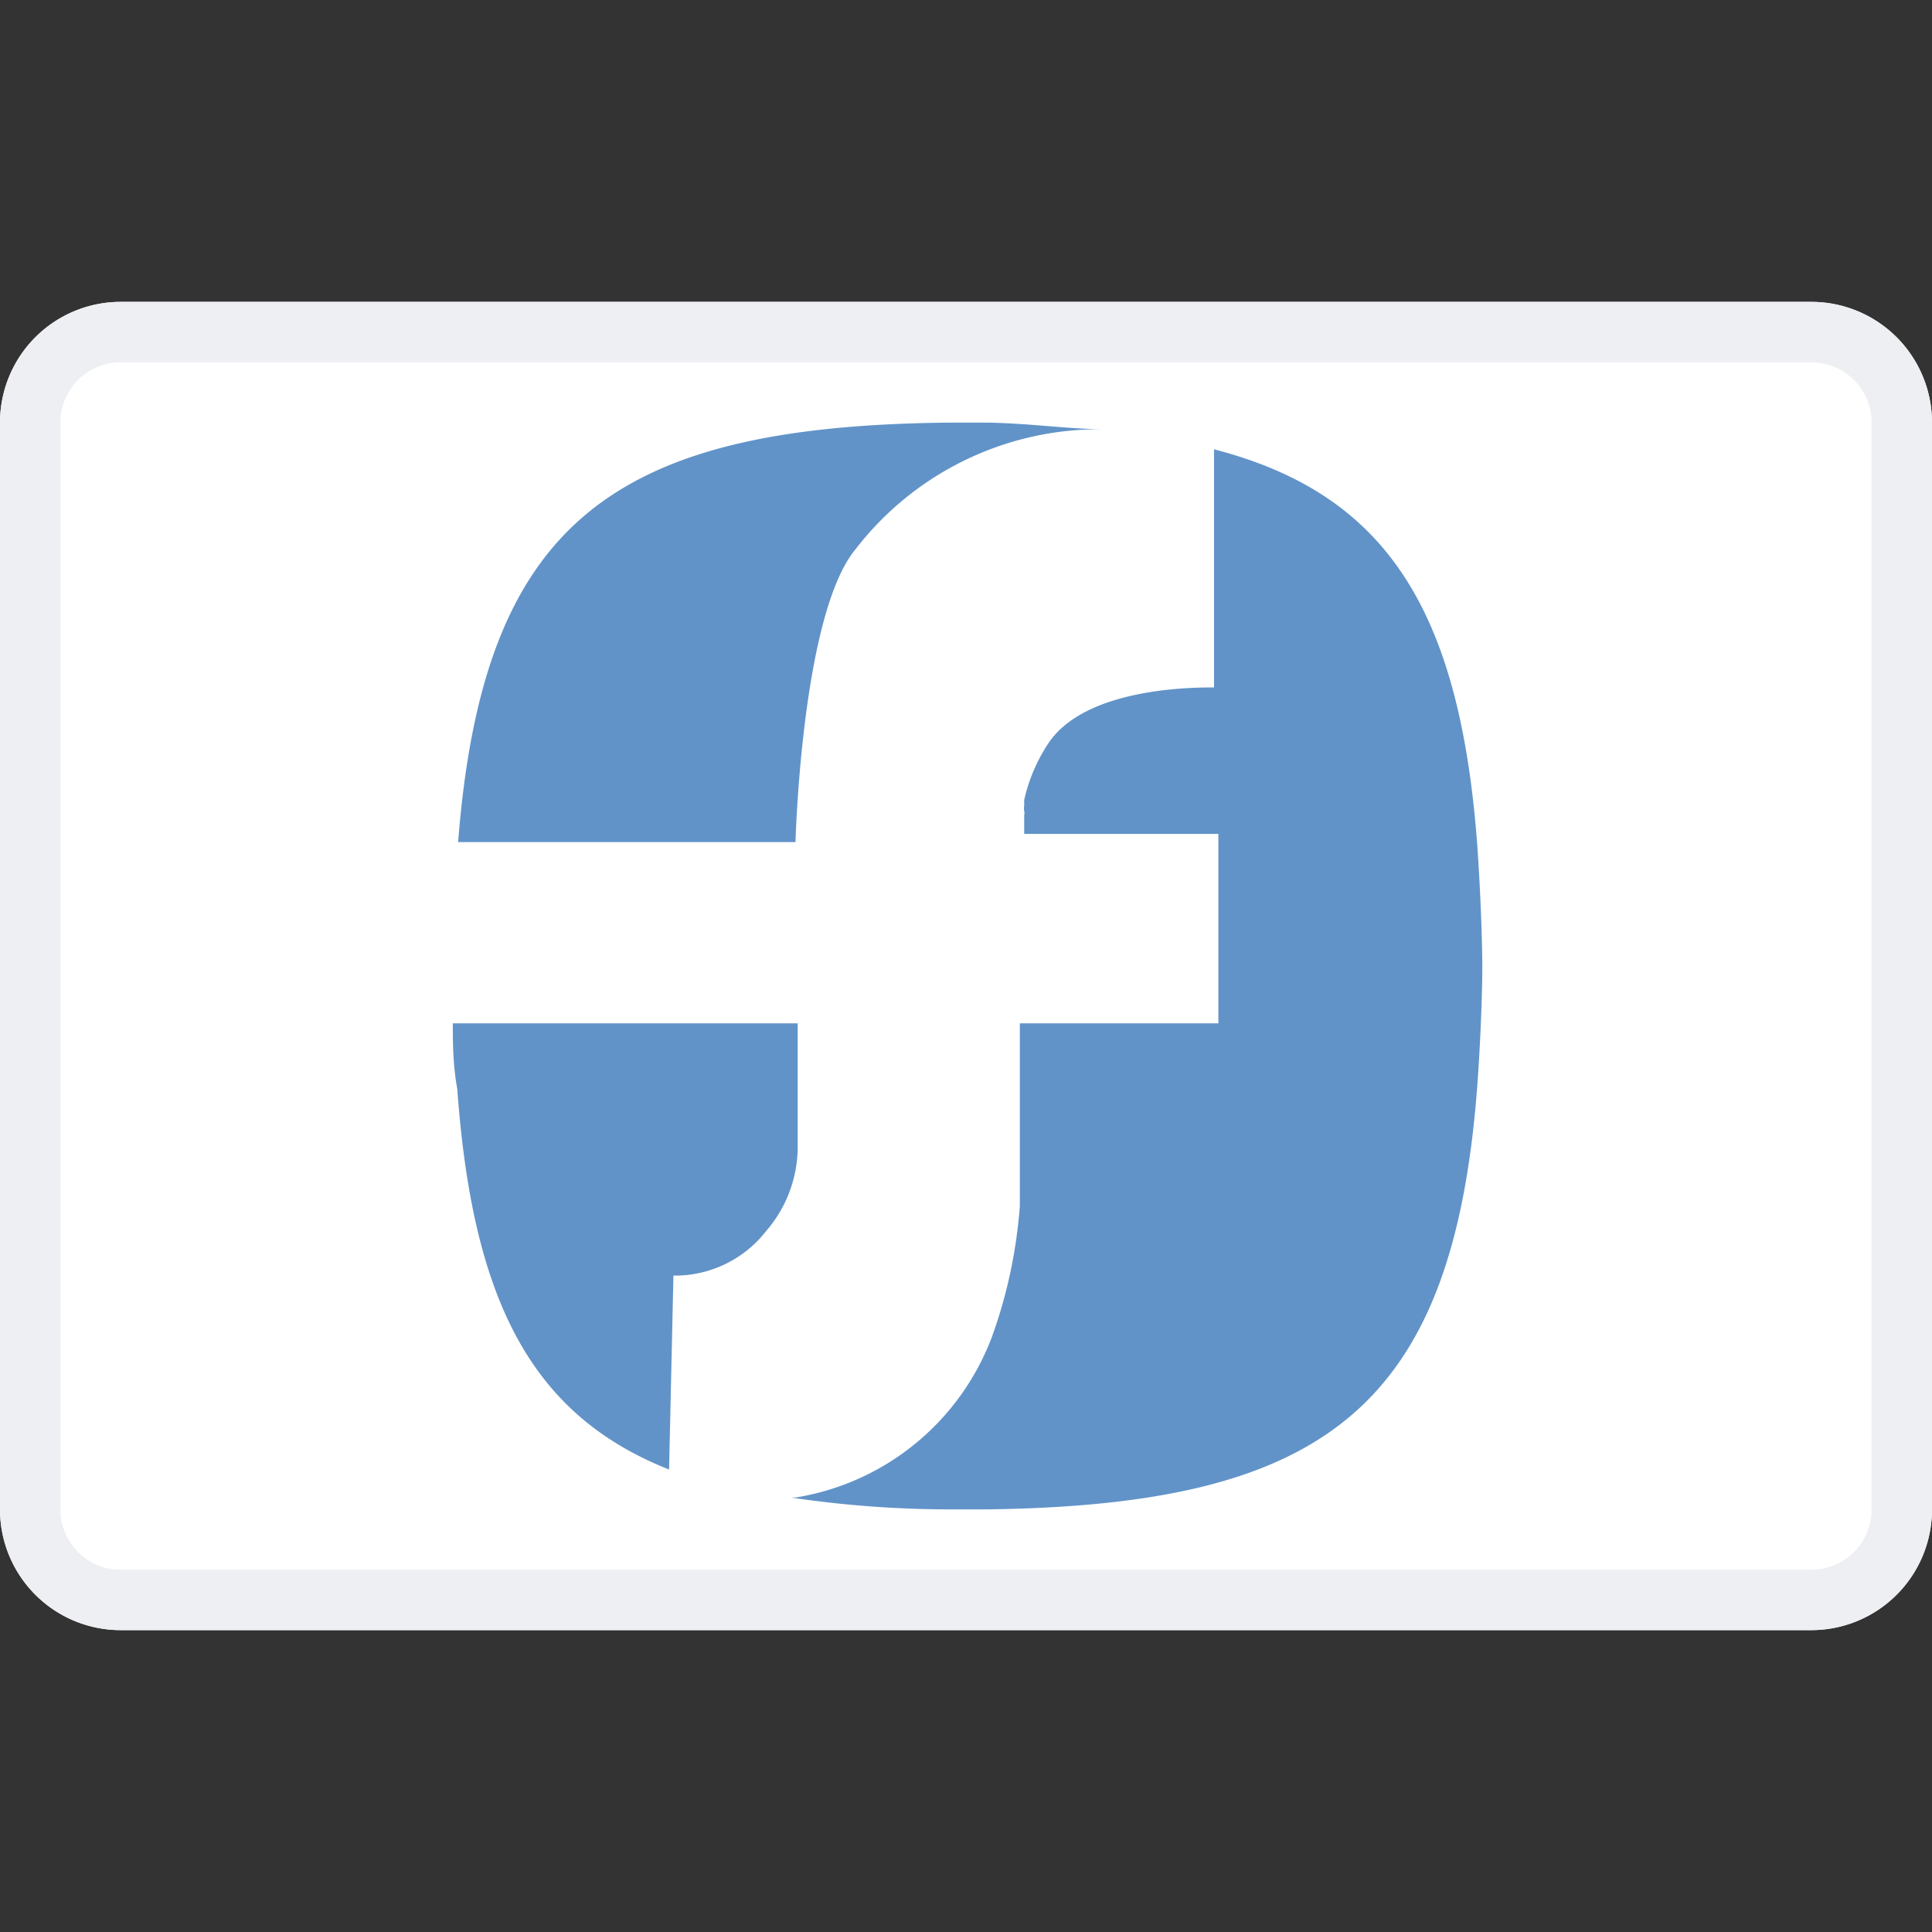 <svg xmlns="http://www.w3.org/2000/svg" width="16" height="16" fill="none" viewBox="0 0 16 16">
  <rect x="0" y="0" width="16" height="16" fill="#333333" stroke="none"/>
  <path fill="white" d="M0 3.5a1 1 0 011-1h14a1 1 0 011 1v9a1 1 0 01-1 1H1a1 1 0 01-1-1v-9z"/>
  <path fill="#EEEFF3" fill-rule="evenodd" d="M15 3H1a.5.5 0 00-.5.5v9a.5.5 0 00.5.5h14a.5.5 0 00.5-.5v-9A.5.5 0 0015 3zM1 2.5a1 1 0 00-1 1v9a1 1 0 001 1h14a1 1 0 001-1v-9a1 1 0 00-1-1H1z" clip-rule="evenodd"/>
  <path fill="#6193C8" d="M5.577 10.564a.957.957 0 00.767-.368 1.07 1.07 0 00.262-.674V8.475H3.75c0 .153 0 .337.037.545.127 1.746.609 2.696 1.754 3.15l.036-1.606zm-1.742-3.59h2.753s.049-1.875.493-2.42a2.55 2.55 0 012.004-.999h.067c-.298 0-.609-.049-.974-.055h-.33C5.066 3.53 4 4.333 3.794 6.974h.042zm8.399.024c-.146-1.96-.762-2.91-2.18-3.277v1.972c-.171 0-1.06 0-1.37.46a1.395 1.395 0 00-.202.472v.049a.105.105 0 000 .042.08.08 0 010 .037v.153h1.608v1.569H8.446v1.513c-.028.37-.105.736-.232 1.085a2.094 2.094 0 01-1.626 1.329h-.037c.43.064.864.097 1.298.098h.329c2.789-.037 3.855-.84 4.056-3.504.042-.582.042-.987.042-.987s0-.404-.042-1.01z"/>
</svg>
